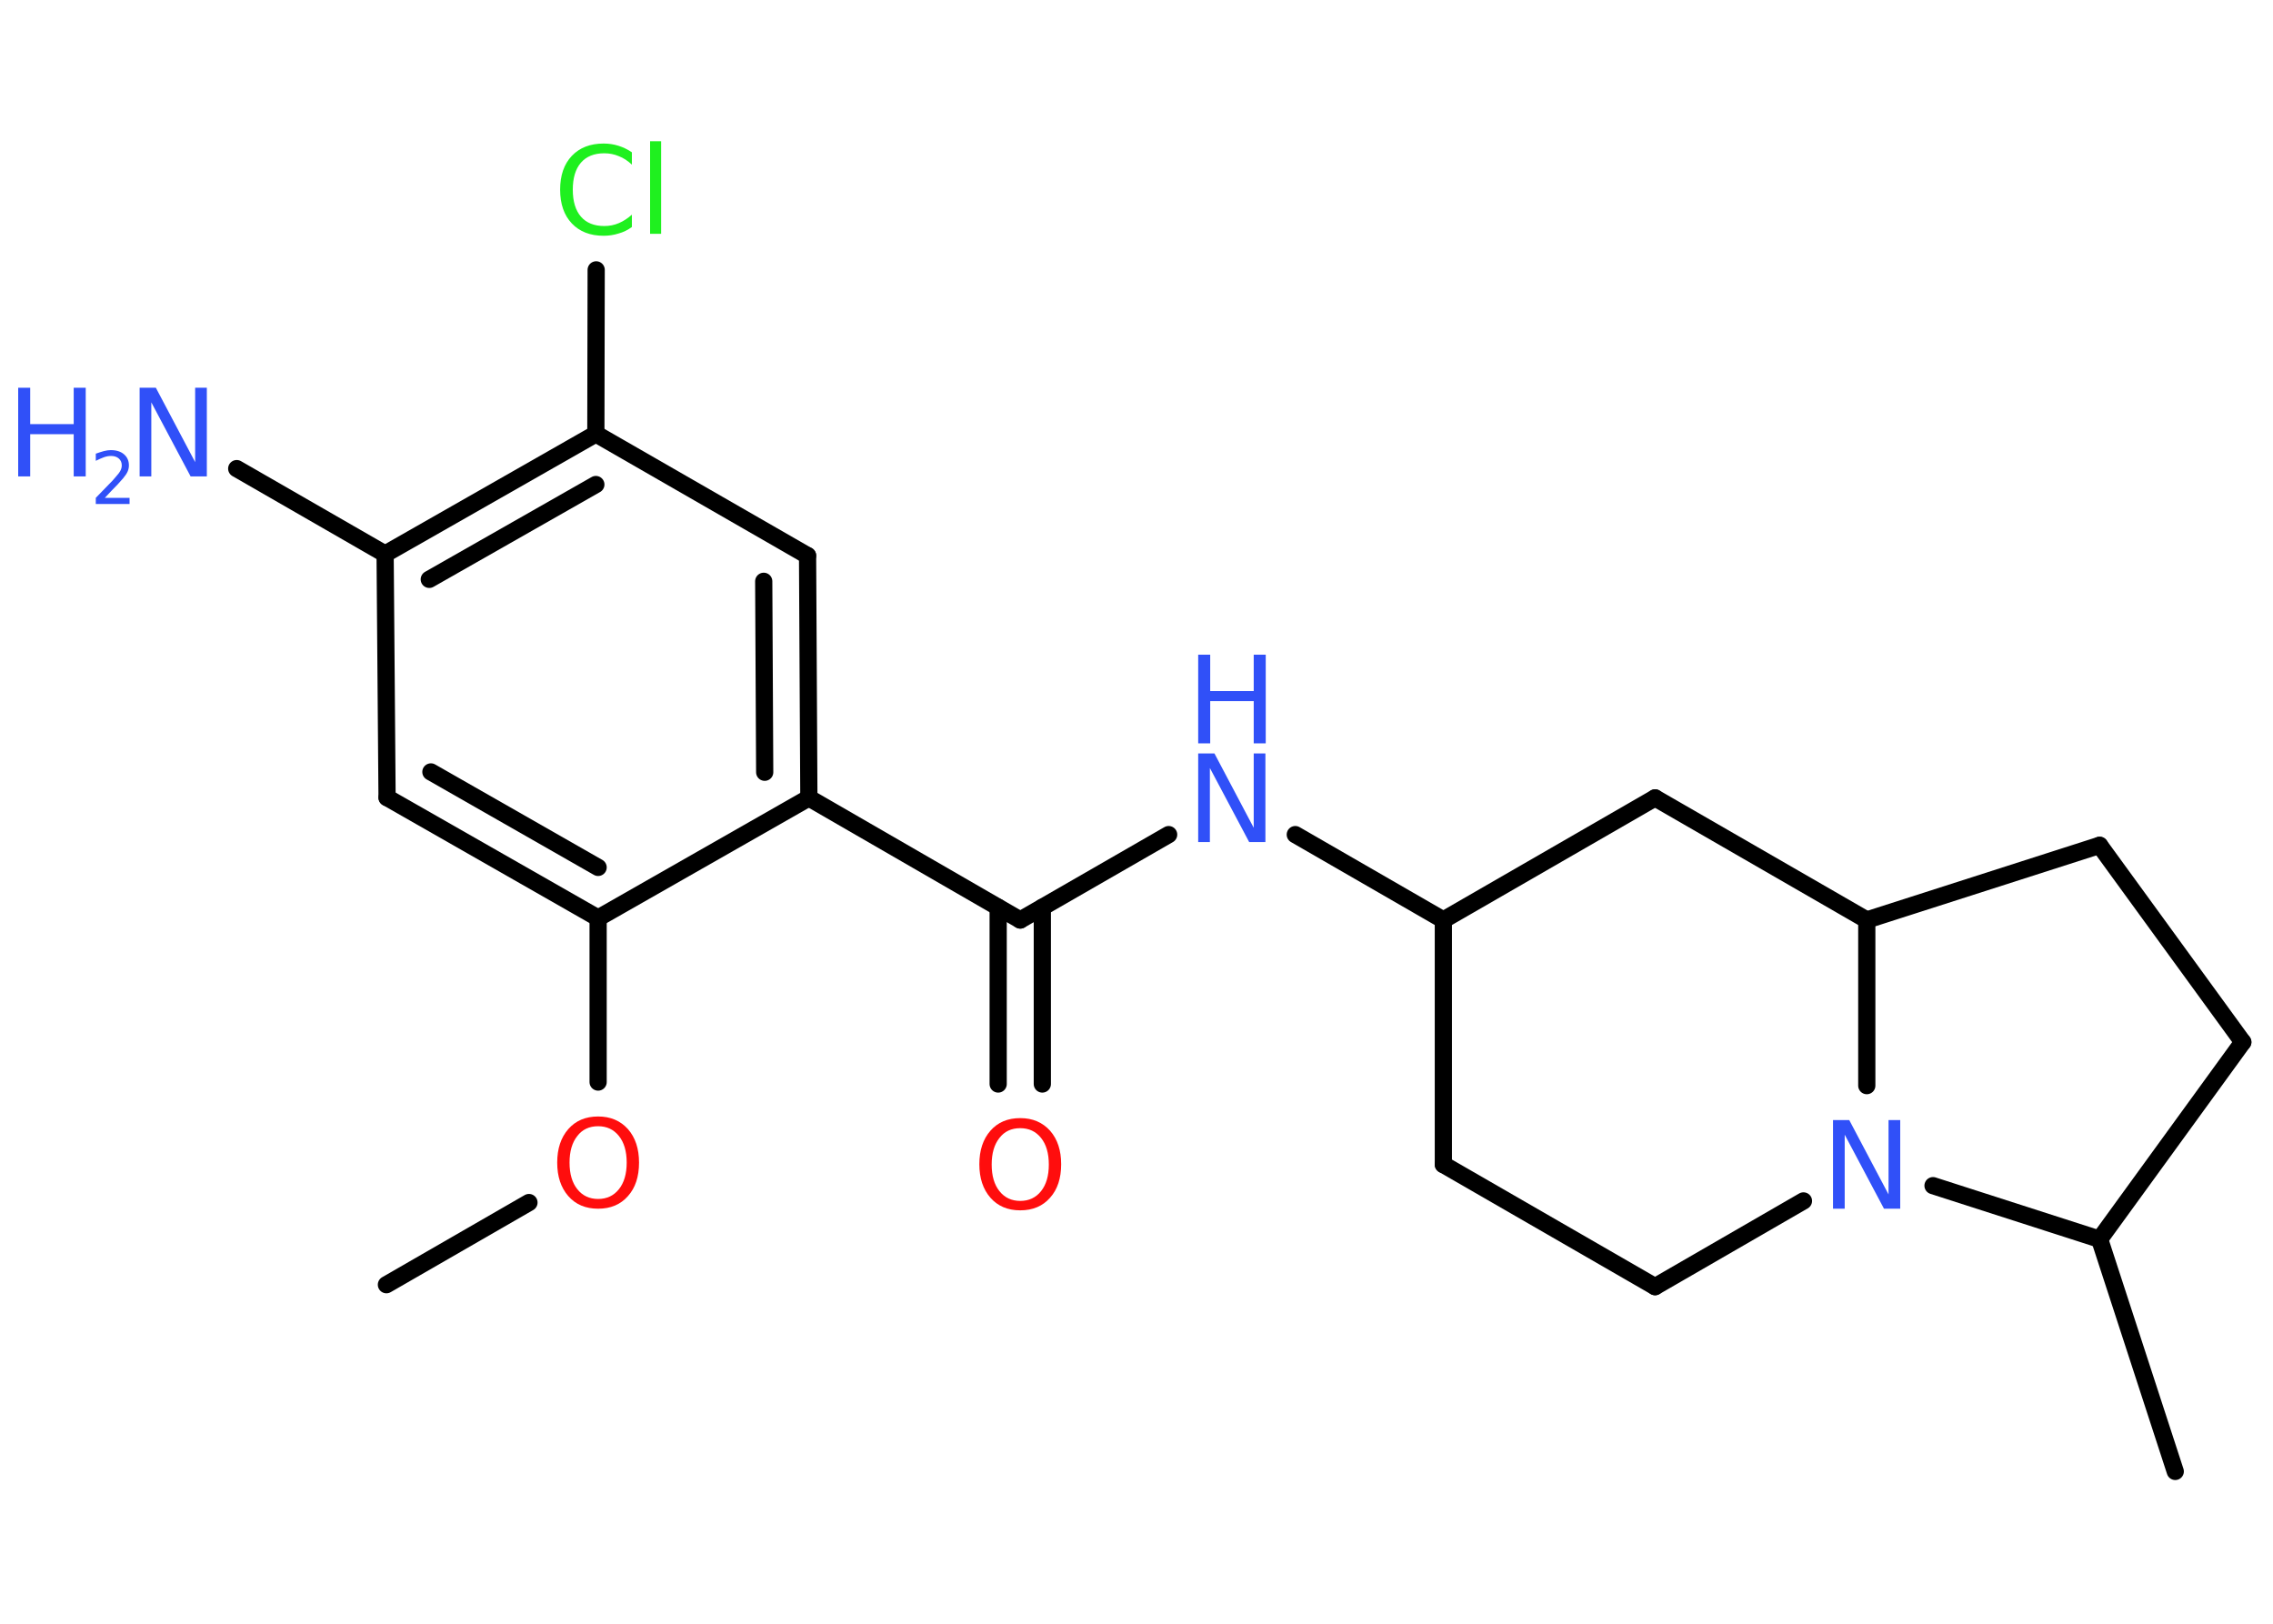 <?xml version='1.0' encoding='UTF-8'?>
<!DOCTYPE svg PUBLIC "-//W3C//DTD SVG 1.1//EN" "http://www.w3.org/Graphics/SVG/1.1/DTD/svg11.dtd">
<svg version='1.2' xmlns='http://www.w3.org/2000/svg' xmlns:xlink='http://www.w3.org/1999/xlink' width='70.0mm' height='50.0mm' viewBox='0 0 70.0 50.0'>
  <desc>Generated by the Chemistry Development Kit (http://github.com/cdk)</desc>
  <g stroke-linecap='round' stroke-linejoin='round' stroke='#000000' stroke-width='.53' fill='#3050F8'>
    <rect x='.0' y='.0' width='70.0' height='50.0' fill='#FFFFFF' stroke='none'/>
    <g id='mol1' class='mol'>
      <line id='mol1bnd1' class='bond' x1='11.9' y1='39.56' x2='16.29' y2='37.03'/>
      <line id='mol1bnd2' class='bond' x1='18.42' y1='33.32' x2='18.42' y2='28.27'/>
      <g id='mol1bnd3' class='bond'>
        <line x1='11.92' y1='24.56' x2='18.42' y2='28.27'/>
        <line x1='13.27' y1='23.77' x2='18.42' y2='26.71'/>
      </g>
      <line id='mol1bnd4' class='bond' x1='11.92' y1='24.56' x2='11.86' y2='17.06'/>
      <line id='mol1bnd5' class='bond' x1='11.86' y1='17.06' x2='7.29' y2='14.43'/>
      <g id='mol1bnd6' class='bond'>
        <line x1='18.35' y1='13.36' x2='11.86' y2='17.06'/>
        <line x1='18.35' y1='14.92' x2='13.22' y2='17.84'/>
      </g>
      <line id='mol1bnd7' class='bond' x1='18.35' y1='13.36' x2='18.36' y2='8.31'/>
      <line id='mol1bnd8' class='bond' x1='18.35' y1='13.36' x2='24.87' y2='17.11'/>
      <g id='mol1bnd9' class='bond'>
        <line x1='24.91' y1='24.57' x2='24.87' y2='17.11'/>
        <line x1='23.55' y1='23.78' x2='23.52' y2='17.9'/>
      </g>
      <line id='mol1bnd10' class='bond' x1='18.42' y1='28.27' x2='24.91' y2='24.57'/>
      <line id='mol1bnd11' class='bond' x1='24.91' y1='24.57' x2='31.42' y2='28.33'/>
      <g id='mol1bnd12' class='bond'>
        <line x1='32.1' y1='27.94' x2='32.1' y2='33.38'/>
        <line x1='30.74' y1='27.94' x2='30.74' y2='33.38'/>
      </g>
      <line id='mol1bnd13' class='bond' x1='31.42' y1='28.33' x2='35.99' y2='25.7'/>
      <line id='mol1bnd14' class='bond' x1='39.89' y1='25.7' x2='44.45' y2='28.33'/>
      <line id='mol1bnd15' class='bond' x1='44.45' y1='28.33' x2='44.45' y2='35.86'/>
      <line id='mol1bnd16' class='bond' x1='44.45' y1='35.86' x2='50.97' y2='39.62'/>
      <line id='mol1bnd17' class='bond' x1='50.97' y1='39.62' x2='55.54' y2='36.98'/>
      <line id='mol1bnd18' class='bond' x1='59.53' y1='36.51' x2='64.66' y2='38.16'/>
      <line id='mol1bnd19' class='bond' x1='64.66' y1='38.16' x2='66.99' y2='45.31'/>
      <line id='mol1bnd20' class='bond' x1='64.66' y1='38.16' x2='69.07' y2='32.09'/>
      <line id='mol1bnd21' class='bond' x1='69.07' y1='32.09' x2='64.66' y2='26.03'/>
      <line id='mol1bnd22' class='bond' x1='64.66' y1='26.03' x2='57.49' y2='28.33'/>
      <line id='mol1bnd23' class='bond' x1='57.49' y1='33.43' x2='57.49' y2='28.33'/>
      <line id='mol1bnd24' class='bond' x1='57.49' y1='28.33' x2='50.97' y2='24.57'/>
      <line id='mol1bnd25' class='bond' x1='44.45' y1='28.33' x2='50.97' y2='24.57'/>
      <path id='mol1atm2' class='atom' d='M18.42 34.68q-.41 .0 -.64 .3q-.24 .3 -.24 .82q.0 .52 .24 .82q.24 .3 .64 .3q.4 .0 .64 -.3q.24 -.3 .24 -.82q.0 -.52 -.24 -.82q-.24 -.3 -.64 -.3zM18.42 34.38q.57 .0 .92 .39q.34 .39 .34 1.03q.0 .65 -.34 1.03q-.34 .39 -.92 .39q-.58 .0 -.92 -.39q-.34 -.39 -.34 -1.03q.0 -.64 .34 -1.03q.34 -.39 .92 -.39z' stroke='none' fill='#FF0D0D'/>
      <g id='mol1atm6' class='atom'>
        <path d='M4.3 11.94h.5l1.21 2.29v-2.29h.36v2.73h-.5l-1.21 -2.28v2.28h-.36v-2.73z' stroke='none'/>
        <path d='M.56 11.94h.37v1.12h1.34v-1.12h.37v2.73h-.37v-1.3h-1.34v1.3h-.37v-2.73z' stroke='none'/>
        <path d='M3.22 15.33h.77v.19h-1.04v-.19q.13 -.13 .34 -.35q.22 -.22 .27 -.29q.11 -.12 .15 -.2q.04 -.08 .04 -.16q.0 -.13 -.09 -.21q-.09 -.08 -.24 -.08q-.11 .0 -.22 .04q-.11 .04 -.25 .11v-.22q.14 -.05 .25 -.08q.12 -.03 .21 -.03q.26 .0 .41 .13q.15 .13 .15 .34q.0 .1 -.04 .19q-.04 .09 -.14 .21q-.03 .03 -.17 .19q-.15 .15 -.41 .43z' stroke='none'/>
      </g>
      <path id='mol1atm8' class='atom' d='M19.46 4.68v.39q-.19 -.18 -.4 -.26q-.21 -.09 -.45 -.09q-.47 .0 -.72 .29q-.25 .29 -.25 .83q.0 .54 .25 .83q.25 .29 .72 .29q.24 .0 .45 -.09q.21 -.09 .4 -.26v.38q-.19 .14 -.41 .2q-.22 .07 -.46 .07q-.62 .0 -.98 -.38q-.36 -.38 -.36 -1.04q.0 -.66 .36 -1.04q.36 -.38 .98 -.38q.24 .0 .46 .07q.22 .07 .41 .2zM20.02 4.35h.34v2.85h-.34v-2.85z' stroke='none' fill='#1FF01F'/>
      <path id='mol1atm12' class='atom' d='M31.42 34.74q-.41 .0 -.64 .3q-.24 .3 -.24 .82q.0 .52 .24 .82q.24 .3 .64 .3q.4 .0 .64 -.3q.24 -.3 .24 -.82q.0 -.52 -.24 -.82q-.24 -.3 -.64 -.3zM31.42 34.43q.57 .0 .92 .39q.34 .39 .34 1.03q.0 .65 -.34 1.03q-.34 .39 -.92 .39q-.58 .0 -.92 -.39q-.34 -.39 -.34 -1.03q.0 -.64 .34 -1.03q.34 -.39 .92 -.39z' stroke='none' fill='#FF0D0D'/>
      <g id='mol1atm13' class='atom'>
        <path d='M36.9 23.2h.5l1.21 2.29v-2.29h.36v2.73h-.5l-1.21 -2.28v2.28h-.36v-2.73z' stroke='none'/>
        <path d='M36.9 20.16h.37v1.12h1.34v-1.12h.37v2.73h-.37v-1.3h-1.34v1.3h-.37v-2.73z' stroke='none'/>
      </g>
      <path id='mol1atm17' class='atom' d='M56.45 34.49h.5l1.21 2.29v-2.29h.36v2.73h-.5l-1.21 -2.28v2.28h-.36v-2.73z' stroke='none'/>
    </g>
  </g>
</svg>
